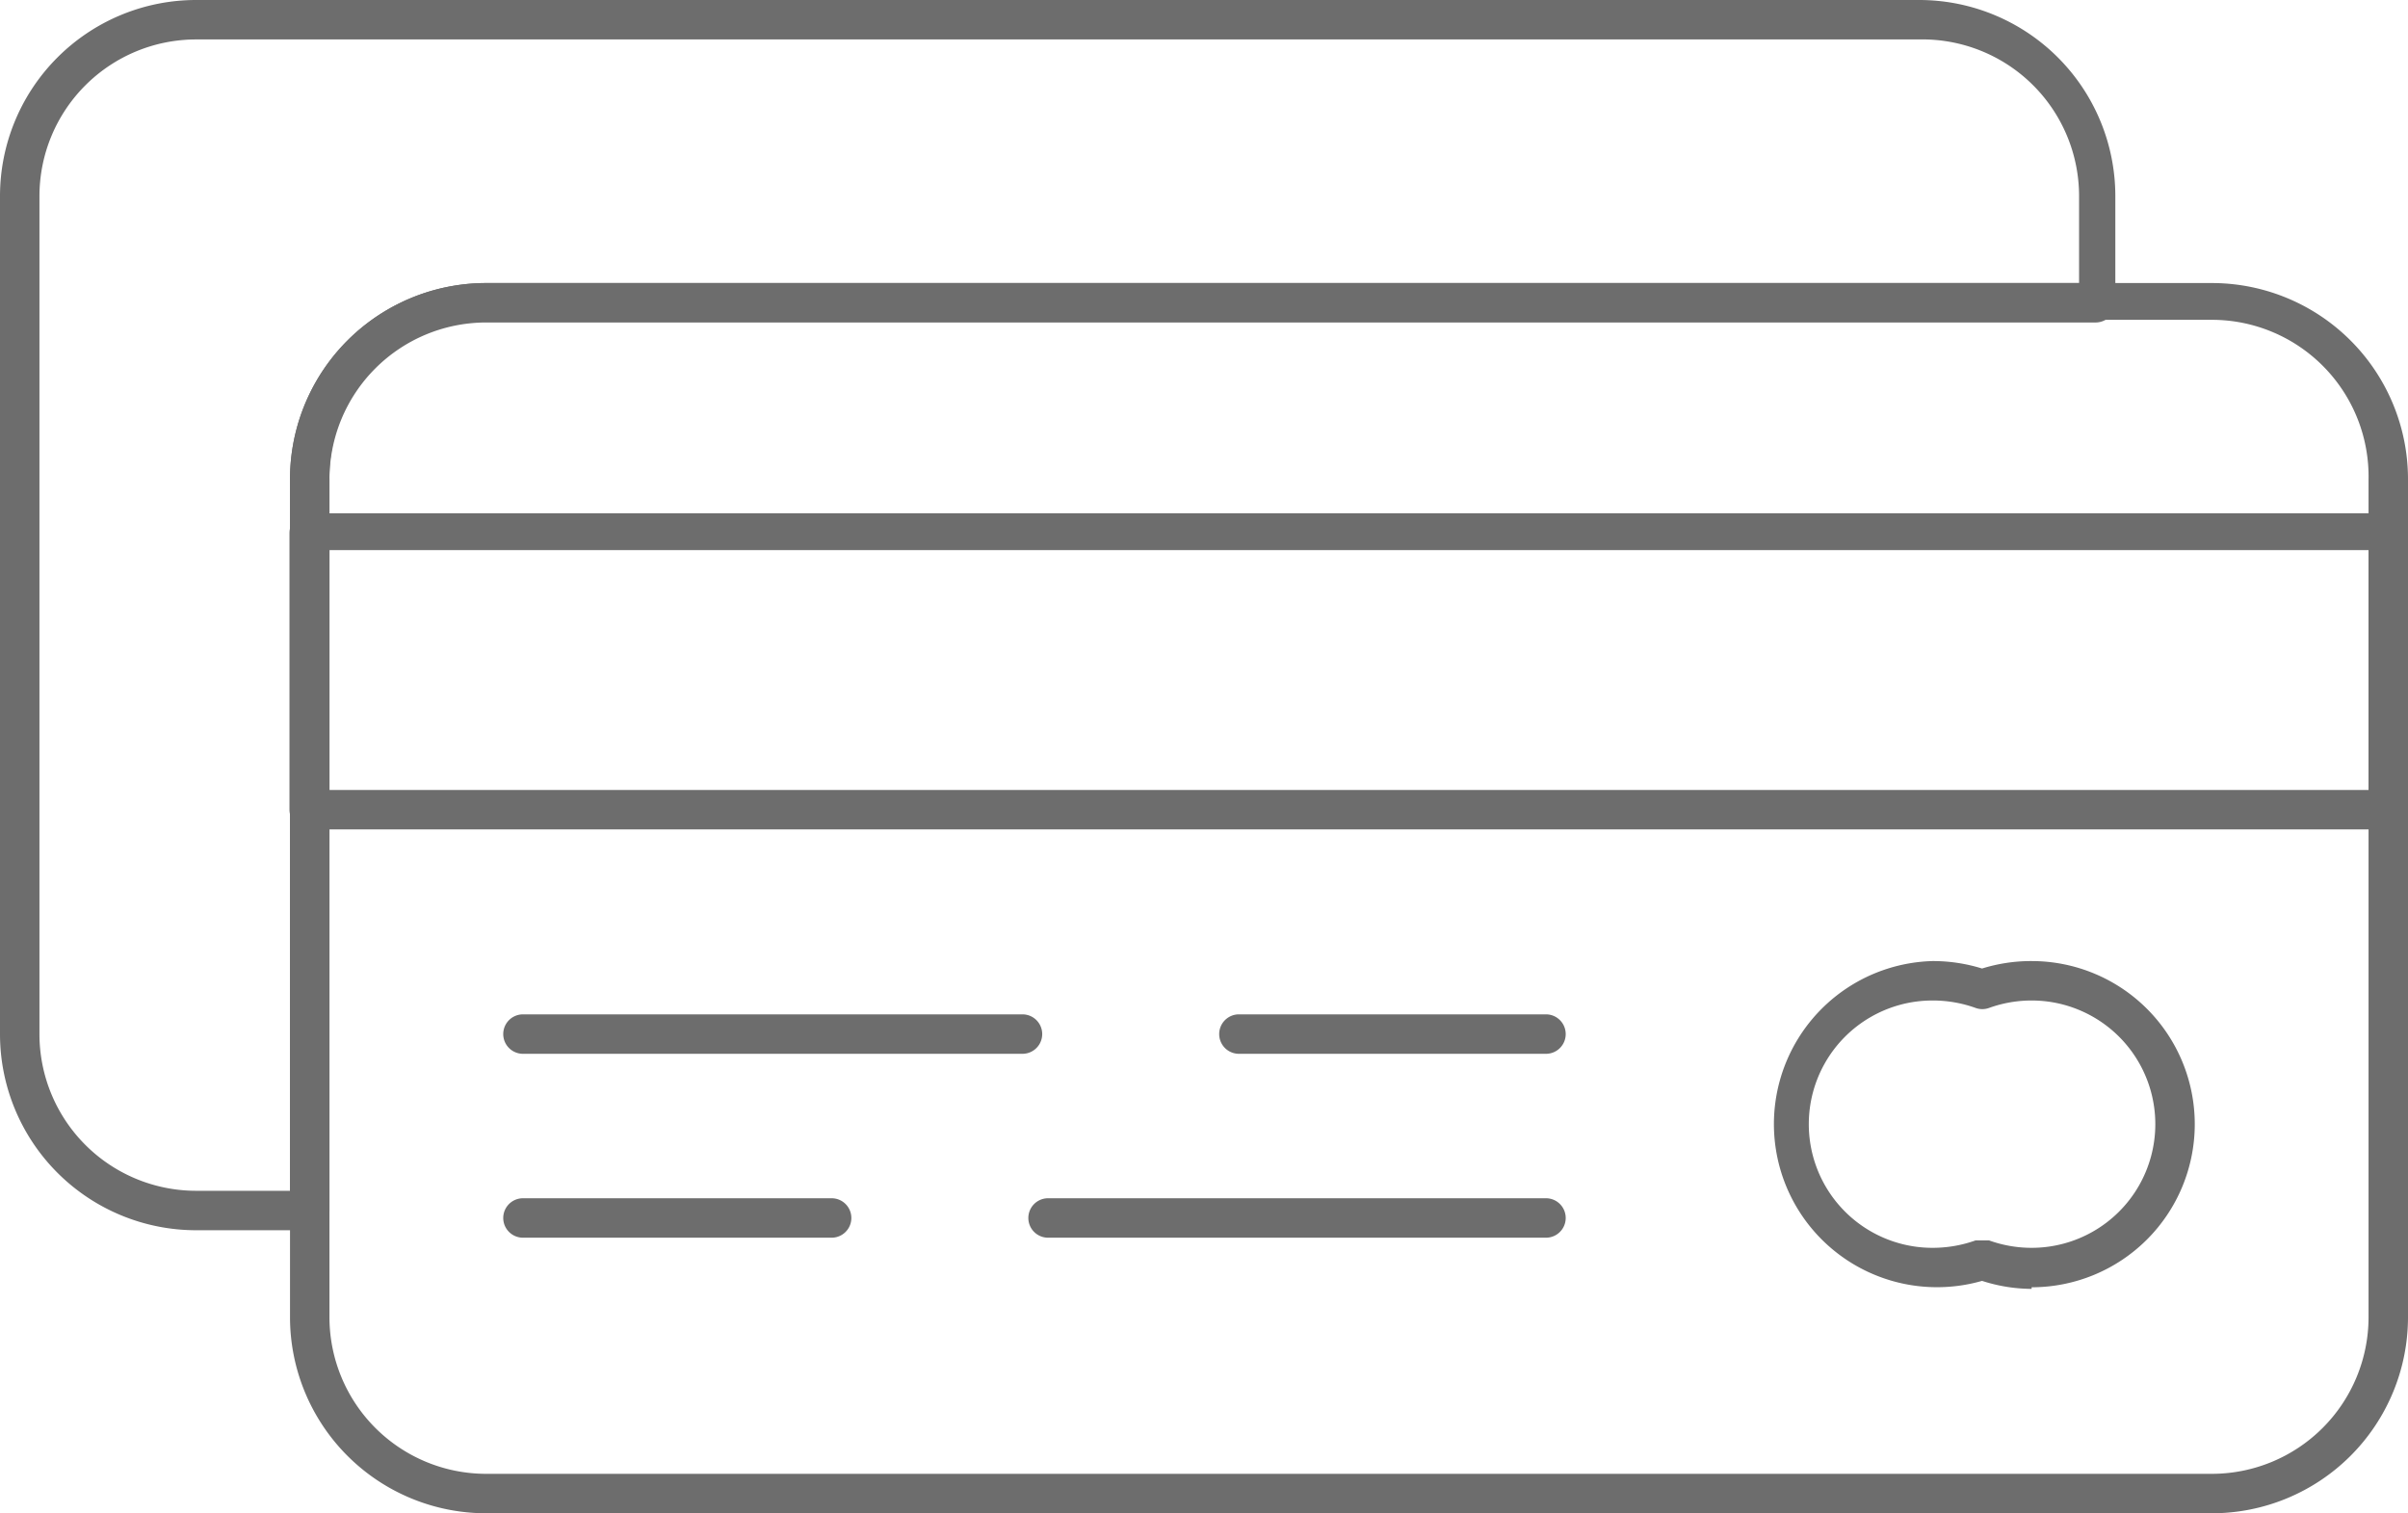 <svg id="Layer_1" data-name="Layer 1" xmlns="http://www.w3.org/2000/svg" viewBox="0 0 45.17 28.39"><defs><style>.cls-1{fill:#6d6d6d;}</style></defs><title>Artboard 48</title><g id="_Group_" data-name="&lt;Group&gt;"><g id="_Group_2" data-name="&lt;Group&gt;"><path class="cls-1" d="M41.49,28.39H9.12a3.68,3.68,0,0,1-3.68-3.68V9A3.68,3.68,0,0,1,9.12,5.31H41.49A3.68,3.68,0,0,1,45.17,9V24.71A3.68,3.68,0,0,1,41.49,28.39ZM9.12,6A2.94,2.94,0,0,0,6.18,9V24.71a2.94,2.94,0,0,0,2.93,2.94H41.49a2.94,2.94,0,0,0,2.94-2.94V9A2.94,2.94,0,0,0,41.49,6Z"/></g><g id="_Group_3" data-name="&lt;Group&gt;"><path class="cls-1" d="M44.8,15.56h-39a.37.37,0,0,1-.37-.37V10a.37.37,0,0,1,.37-.37h39a.37.37,0,0,1,.37.37v5.24A.37.37,0,0,1,44.8,15.56ZM6.18,14.82H44.43v-4.5H6.18Z"/></g><g id="_Group_4" data-name="&lt;Group&gt;"><path class="cls-1" d="M38.11,24.18a3.05,3.05,0,0,1-.93-.15,3.06,3.06,0,1,1-.93-6,3.11,3.11,0,0,1,.93.14,3.1,3.1,0,0,1,.93-.14,3.06,3.06,0,0,1,0,6.12Zm-.93-.91.13,0a2.35,2.35,0,0,0,.8.14,2.32,2.32,0,0,0,0-4.64,2.35,2.35,0,0,0-.8.14.37.37,0,0,1-.25,0,2.37,2.37,0,0,0-.81-.14,2.32,2.32,0,0,0,0,4.64,2.39,2.39,0,0,0,.81-.14Z"/></g><g id="_Group_5" data-name="&lt;Group&gt;"><path class="cls-1" d="M19.17,19.77H9.81a.37.37,0,1,1,0-.74h9.37a.37.37,0,0,1,0,.74Z"/></g><g id="_Group_6" data-name="&lt;Group&gt;"><path class="cls-1" d="M29,19.77H23.24a.37.37,0,0,1,0-.74H29a.37.37,0,1,1,0,.74Z"/></g><g id="_Group_7" data-name="&lt;Group&gt;"><path class="cls-1" d="M29,23.22H19.66a.37.37,0,1,1,0-.74H29a.37.37,0,1,1,0,.74Z"/></g><g id="_Group_8" data-name="&lt;Group&gt;"><path class="cls-1" d="M15.59,23.22H9.81a.37.37,0,1,1,0-.74h5.79a.37.37,0,0,1,0,.74Z"/></g><g id="_Group_9" data-name="&lt;Group&gt;"><path class="cls-1" d="M5.81,23.08H3.68A3.68,3.68,0,0,1,0,19.4V3.68A3.68,3.68,0,0,1,3.68,0H36a3.68,3.68,0,0,1,3.68,3.68v2a.37.37,0,0,1-.37.37H9.12A2.94,2.94,0,0,0,6.18,9V22.71A.37.37,0,0,1,5.81,23.08ZM3.68.74A2.94,2.94,0,0,0,.74,3.68V19.4a2.94,2.94,0,0,0,2.94,2.94H5.44V9A3.68,3.68,0,0,1,9.12,5.31H39V3.68A2.94,2.94,0,0,0,36,.74Z"/></g></g></svg>